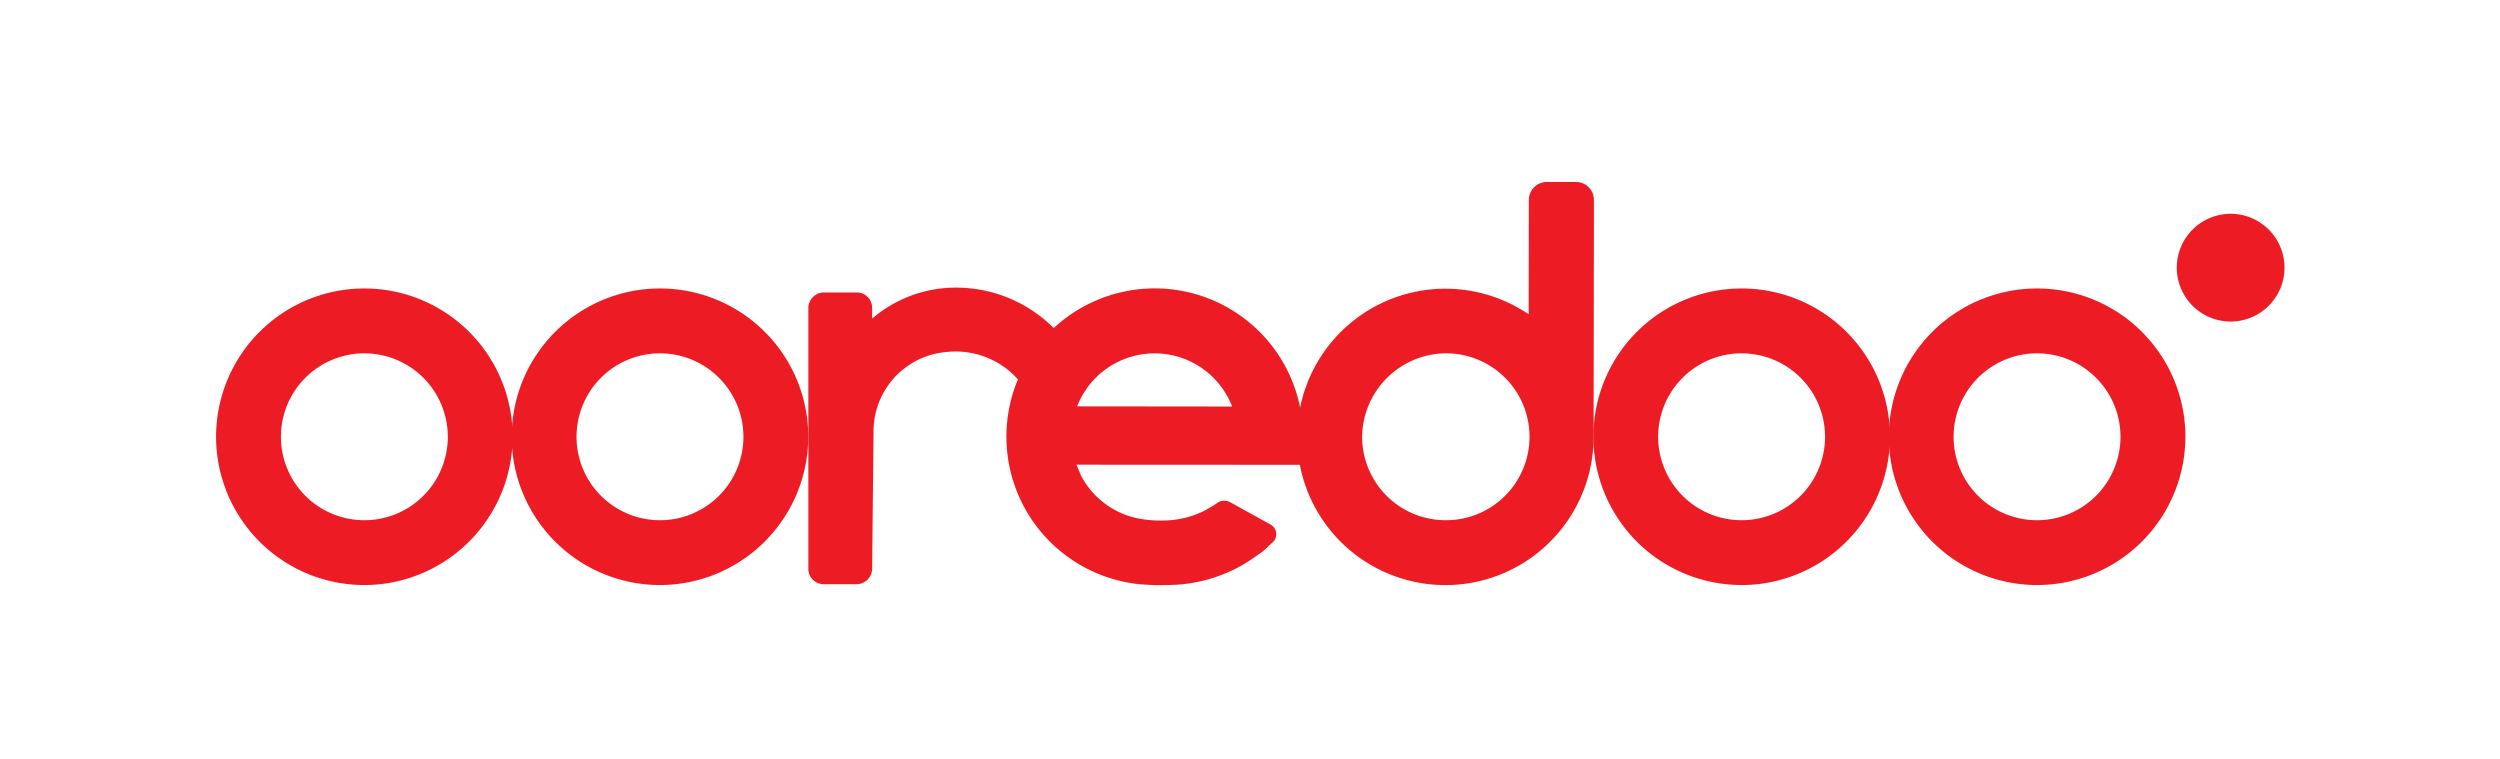<svg xmlns="http://www.w3.org/2000/svg" xmlns:xlink="http://www.w3.org/1999/xlink" width="224" height="68" viewBox="0 0 224 68">
  <defs>
    <clipPath id="clip-path">
      <rect id="Rectangle_2086" data-name="Rectangle 2086" width="224" height="68" transform="translate(-7467 1922)" fill="#fff" stroke="#707070" stroke-width="1"/>
    </clipPath>
    <clipPath id="clip-path-2">
      <rect id="Rectangle_2085" data-name="Rectangle 2085" width="224" height="74.972" fill="none"/>
    </clipPath>
  </defs>
  <g id="Mask_Group_661" data-name="Mask Group 661" transform="translate(7467 -1922)" clip-path="url(#clip-path)">
    <g id="Group_6343" data-name="Group 6343" transform="translate(675 -1284)">
      <g id="Group_6335" data-name="Group 6335" transform="translate(-8142 3203)" opacity="0">
        <g id="Group_6334" data-name="Group 6334">
          <g id="Group_6333" data-name="Group 6333" clip-path="url(#clip-path-2)">
            <rect id="Rectangle_2084" data-name="Rectangle 2084" width="223.999" height="74.973" transform="translate(0 0)" fill="#ed1c24"/>
          </g>
        </g>
      </g>
      <path id="Path_3975" data-name="Path 3975" d="M669.03,159.071a13.286,13.286,0,1,1,13.285-13.286,13.3,13.3,0,0,1-13.285,13.286m0-20.761a7.477,7.477,0,1,0,7.47,7.476,7.481,7.481,0,0,0-7.47-7.476" transform="translate(-8654.975 3099.348)" fill="#ed1c24"/>
      <path id="Path_3976" data-name="Path 3976" d="M790.607,159.071a13.286,13.286,0,1,1,13.285-13.286,13.3,13.3,0,0,1-13.285,13.286m0-20.761a7.477,7.477,0,1,0,7.47,7.476,7.481,7.481,0,0,0-7.47-7.476" transform="translate(-8750.081 3099.348)" fill="#ed1c24"/>
      <path id="Path_3977" data-name="Path 3977" d="M223.882,159.071a13.286,13.286,0,1,1,13.277-13.286,13.305,13.305,0,0,1-13.277,13.286m0-20.761a7.477,7.477,0,1,0,7.468,7.476,7.484,7.484,0,0,0-7.468-7.476" transform="translate(-8306.739 3099.348)" fill="#ed1c24"/>
      <path id="Path_3978" data-name="Path 3978" d="M102.211,159.071a13.286,13.286,0,1,1,13.28-13.286,13.305,13.305,0,0,1-13.28,13.286m0-20.761a7.477,7.477,0,1,0,7.472,7.476,7.485,7.485,0,0,0-7.472-7.476" transform="translate(-8211.558 3099.348)" fill="#ed1c24"/>
      <path id="Path_3979" data-name="Path 3979" d="M560.381,92.288l0-1.426s0-.955,0-.955v.369a1.607,1.607,0,0,0-1.607-1.607h-2.611a1.607,1.607,0,0,0-1.607,1.607v-.3s-.014.953-.006.952l-.013,9.584-.535-.33a13.278,13.278,0,1,0,6.351,11.319l.025-17.362c0-.009,0-.972,0-.981Zm-13.3,26.687a7.48,7.48,0,0,1-7.467-7.592,7.572,7.572,0,0,1,7.357-7.36,7.477,7.477,0,1,1,.11,14.952" transform="translate(-8559.567 3133.636)" fill="#ed1c24"/>
      <path id="Path_3980" data-name="Path 3980" d="M499.033,224.519l-3.47-1.975c-.579-.329-.992-1.322-.535-1.778l1.08-.69a1.084,1.084,0,0,1,1.246-.089l3.567,1.968a.991.991,0,0,1,.218,1.6l-.946.852a1,1,0,0,1-1.16.113" transform="translate(-8529.1 3031.03)" fill="#ed1c24"/>
      <path id="Path_3981" data-name="Path 3981" d="M432.49,152.079a8.312,8.312,0,0,1-4.111,1.18l-.332.008a10.945,10.945,0,0,1-1.993-.18,7.435,7.435,0,0,1-5.183-3.859l-.4-.969,20.053.01a12.406,12.406,0,0,0,.244-2.514,13.288,13.288,0,1,0-14.777,13.2l.424.035.31.022c.385.026.782.04,1.211.04.157,0,.3,0,.462-.014a13.539,13.539,0,0,0,9.278-3.487l-5.187-3.469m-11.927-9.134a7.447,7.447,0,0,1,13.822.018l.034.082-13.891-.015Z" transform="translate(-8466.017 3099.377)" fill="#ed1c24"/>
      <path id="Path_3982" data-name="Path 3982" d="M344.659,132.246a11.518,11.518,0,0,0-6.274,2.71v-.966a1.378,1.378,0,0,0-1.376-1.377h-2.93a1.411,1.411,0,0,0-1.41,1.41v15.858h0v7.5a1.379,1.379,0,0,0,1.376,1.377h2.93a1.411,1.411,0,0,0,1.41-1.41l.125-12.144a7.135,7.135,0,0,1,6.567-7.257,7.464,7.464,0,0,1,6.456,2.554l3.7-4.077a12.358,12.358,0,0,0-10.578-4.178" transform="translate(-8402.242 3099.589)" fill="#ed1c24"/>
      <path id="Path_3983" data-name="Path 3983" d="M905.5,106.6a4.826,4.826,0,1,1-4.826-4.826A4.826,4.826,0,0,1,905.5,106.6" transform="translate(-8842.808 3123.383)" fill="#ed1c24"/>
    </g>
  </g>
</svg>

